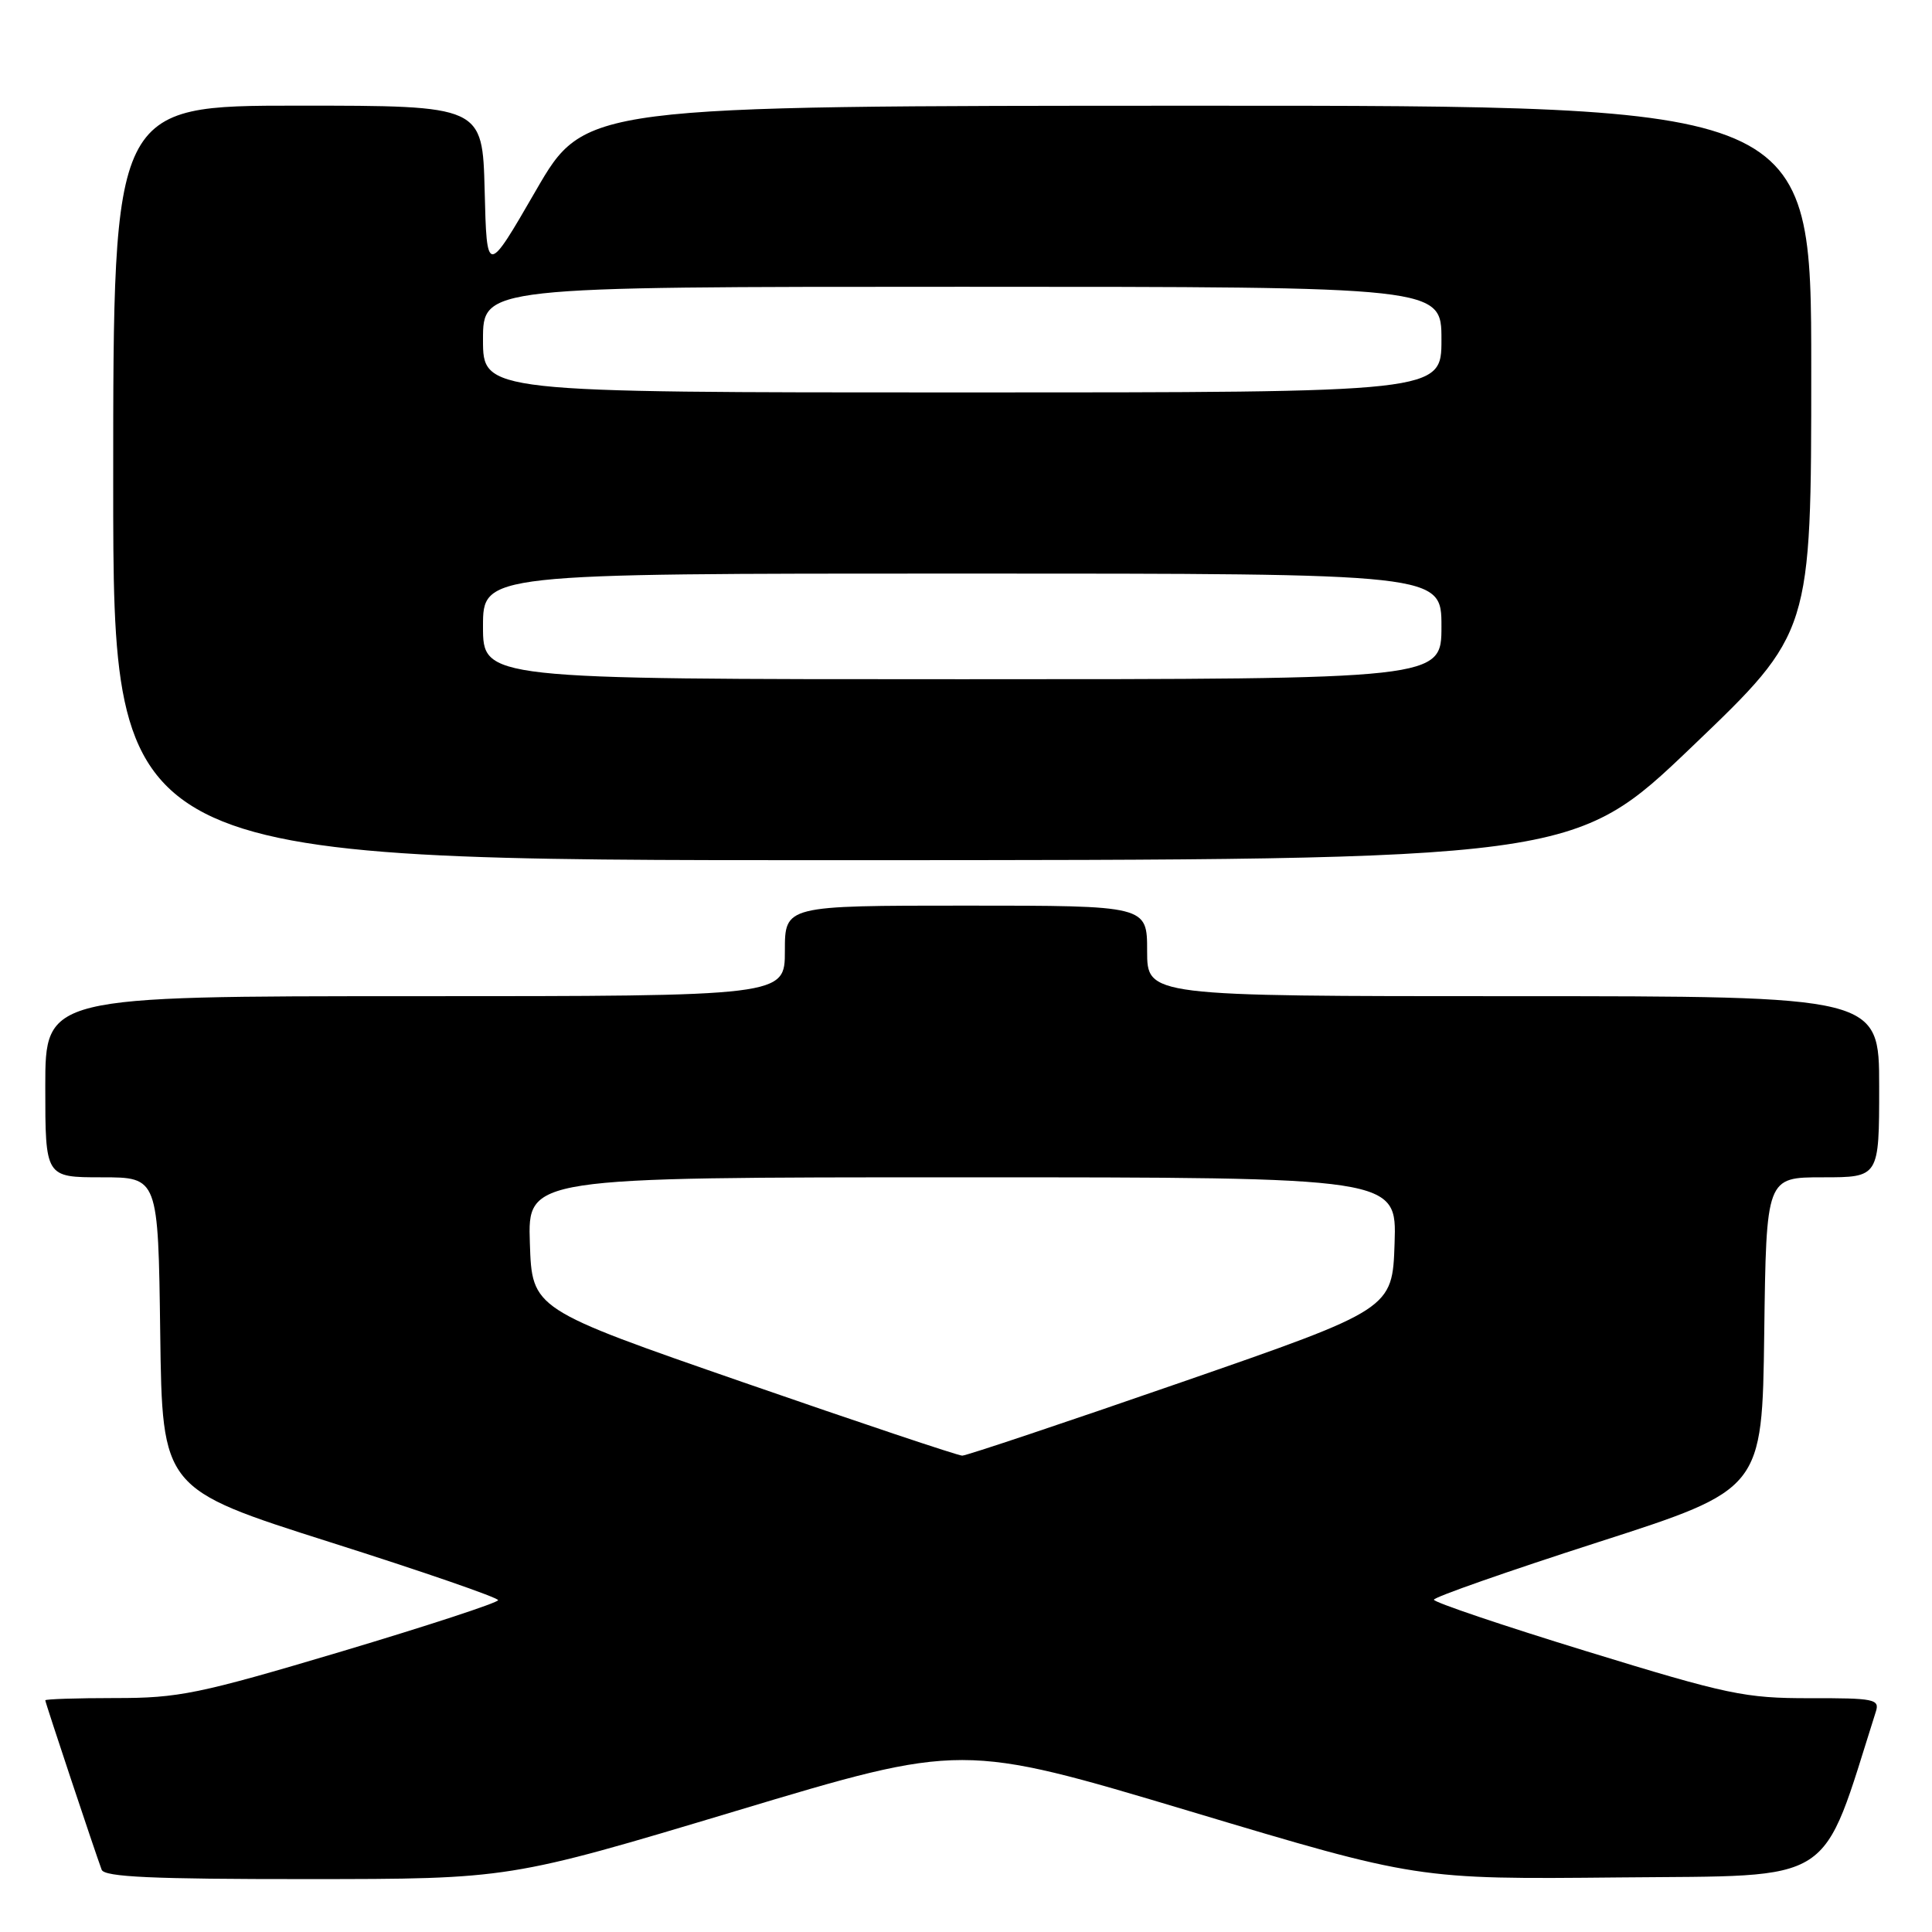 <?xml version="1.0" encoding="UTF-8" standalone="no"?>
<!DOCTYPE svg PUBLIC "-//W3C//DTD SVG 1.1//EN" "http://www.w3.org/Graphics/SVG/1.1/DTD/svg11.dtd" >
<svg xmlns="http://www.w3.org/2000/svg" xmlns:xlink="http://www.w3.org/1999/xlink" version="1.1" viewBox="0 0 256 256">
 <g >
 <path fill="currentColor"
d=" M 97.49 239.97 C 127.48 230.96 127.48 230.96 157.64 239.99 C 187.81 249.03 187.81 249.03 214.56 248.77 C 243.67 248.48 241.17 250.09 248.56 226.80 C 249.09 225.15 248.34 225.00 239.82 225.02 C 231.21 225.03 228.96 224.56 210.25 218.81 C 199.11 215.39 190.00 212.31 190.00 211.97 C 190.00 211.63 199.79 208.20 211.75 204.35 C 233.50 197.35 233.50 197.35 233.77 176.68 C 234.04 156.00 234.04 156.00 241.52 156.00 C 249.00 156.00 249.00 156.00 249.00 144.00 C 249.00 132.00 249.00 132.00 200.50 132.00 C 152.00 132.00 152.00 132.00 152.00 126.00 C 152.00 120.00 152.00 120.00 128.00 120.00 C 104.00 120.00 104.00 120.00 104.00 126.00 C 104.00 132.00 104.00 132.00 55.00 132.00 C 6.00 132.00 6.00 132.00 6.00 144.00 C 6.00 156.00 6.00 156.00 13.48 156.00 C 20.96 156.00 20.96 156.00 21.23 176.64 C 21.50 197.28 21.50 197.28 43.75 204.35 C 55.99 208.23 66.00 211.69 66.00 212.03 C 66.00 212.36 56.66 215.42 45.25 218.83 C 26.32 224.47 23.69 225.01 15.25 225.00 C 10.16 225.00 6.00 225.14 6.00 225.30 C 6.00 225.60 12.54 245.24 13.47 247.75 C 13.83 248.71 20.20 249.00 40.72 248.99 C 67.50 248.98 67.50 248.98 97.49 239.97 Z  M 224.25 98.89 C 240.00 83.82 240.00 83.82 240.00 48.91 C 240.00 14.00 240.00 14.00 158.75 14.01 C 77.50 14.02 77.50 14.02 71.00 25.26 C 64.50 36.50 64.50 36.50 64.22 25.25 C 63.93 14.00 63.93 14.00 39.47 14.00 C 15.00 14.00 15.00 14.00 15.00 64.00 C 15.00 114.00 15.00 114.00 111.75 113.98 C 208.50 113.96 208.50 113.96 224.25 98.89 Z  M 98.50 183.17 C 70.50 173.46 70.50 173.46 70.21 164.73 C 69.92 156.00 69.92 156.00 127.50 156.00 C 185.08 156.00 185.08 156.00 184.79 164.73 C 184.50 173.46 184.50 173.46 156.50 183.17 C 141.10 188.51 128.05 192.88 127.50 192.88 C 126.95 192.88 113.90 188.51 98.50 183.17 Z  M 64.00 83.00 C 64.00 76.00 64.00 76.00 127.50 76.00 C 191.00 76.00 191.00 76.00 191.00 83.00 C 191.00 90.00 191.00 90.00 127.50 90.00 C 64.00 90.00 64.00 90.00 64.00 83.00 Z  M 64.00 45.00 C 64.00 38.00 64.00 38.00 127.50 38.00 C 191.00 38.00 191.00 38.00 191.00 45.00 C 191.00 52.00 191.00 52.00 127.50 52.00 C 64.00 52.00 64.00 52.00 64.00 45.00 Z "/>
</g>
</svg>